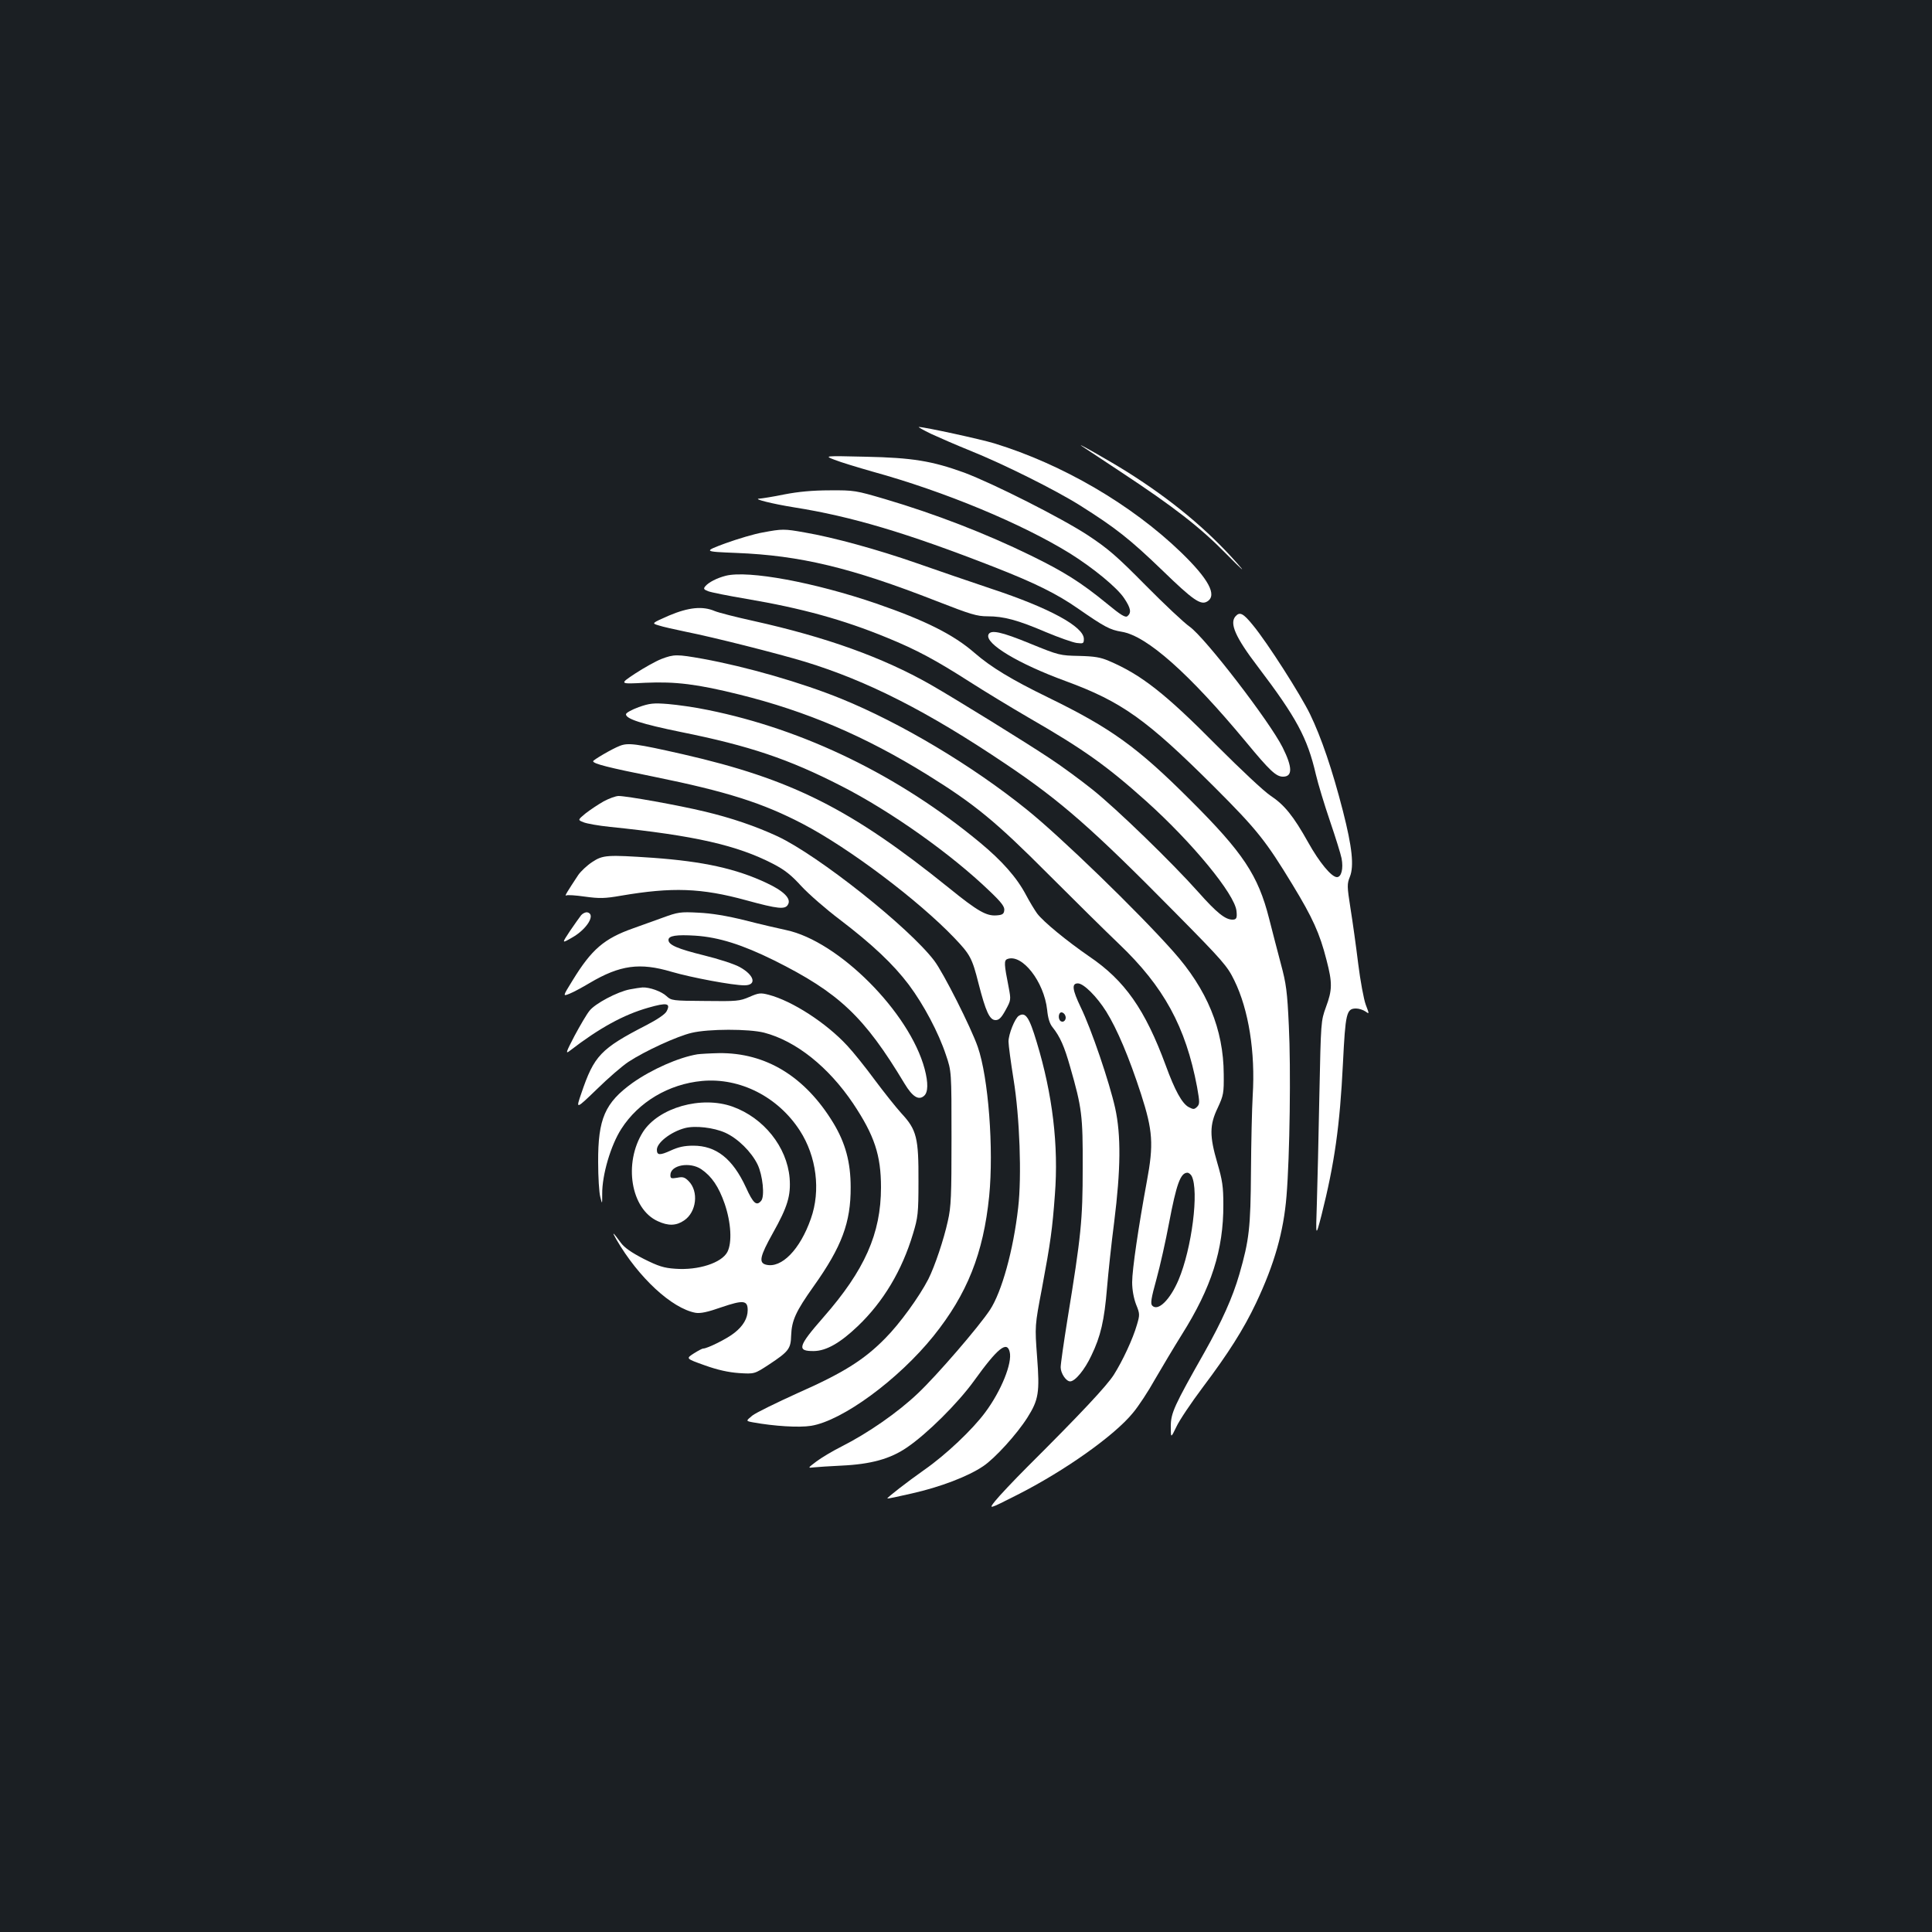 <?xml version="1.0" standalone="no"?>
<!DOCTYPE svg PUBLIC "-//W3C//DTD SVG 20010904//EN"
 "http://www.w3.org/TR/2001/REC-SVG-20010904/DTD/svg10.dtd">
<svg version="1.0" xmlns="http://www.w3.org/2000/svg"
 width="1000pt" height="1000pt" viewBox="0 0 1000 1000"
 preserveAspectRatio="xMidYMid meet">
<rect width="100%" height="100%" fill="#1b1f23"/>
<g transform="translate(0,1000) scale(0.1,-0.1)"
fill="#ffffff" stroke="none">
<path d="M4820 7754 c41 -19 131 -58 200 -86 170 -68 443 -204 570 -284 183
-115 259 -175 426 -336 160 -155 199 -182 233 -161 52 32 7 116 -137 255 -255
246 -613 455 -965 563 -72 22 -362 85 -391 85 -6 0 23 -16 64 -36z"/>
<path d="M5604 7688 c10 -7 98 -65 195 -129 279 -184 414 -289 550 -428 85
-86 102 -100 54 -46 -154 174 -338 327 -568 472 -94 59 -287 168 -231 131z"/>
<path d="M4320 7620 c30 -12 119 -39 196 -61 374 -103 774 -270 1023 -424 121
-76 244 -177 280 -232 34 -51 38 -74 17 -92 -11 -9 -33 4 -107 65 -133 109
-222 165 -394 249 -231 113 -494 215 -755 292 -150 44 -159 46 -285 45 -89 0
-163 -7 -235 -21 -58 -12 -116 -21 -130 -22 -36 -1 68 -27 180 -45 297 -47
583 -132 1036 -309 212 -83 325 -139 434 -215 137 -95 165 -110 226 -120 130
-21 349 -216 643 -570 124 -150 156 -180 192 -180 50 0 49 49 -2 151 -67 134
-400 567 -481 625 -29 20 -132 117 -228 214 -149 151 -194 190 -300 260 -136
89 -488 267 -640 324 -166 60 -267 77 -510 82 -215 5 -215 5 -160 -16z"/>
<path d="M3948 7244 c-42 -7 -129 -33 -193 -56 -115 -43 -115 -43 57 -50 329
-13 593 -76 1035 -249 177 -69 209 -79 265 -79 83 0 155 -19 302 -82 67 -28
138 -53 159 -56 34 -4 37 -3 37 21 0 63 -177 160 -480 260 -107 36 -280 95
-385 132 -203 71 -433 134 -580 159 -106 19 -116 19 -217 0z"/>
<path d="M3757 7020 c-47 -12 -89 -34 -106 -54 -11 -13 -9 -17 14 -26 15 -6
105 -24 200 -40 283 -48 499 -107 727 -201 152 -62 252 -116 427 -228 75 -48
213 -132 306 -186 283 -163 404 -249 609 -433 237 -213 457 -480 466 -567 4
-37 0 -45 -21 -45 -37 0 -82 36 -176 142 -137 154 -424 432 -548 531 -60 48
-159 121 -220 161 -126 84 -487 307 -621 384 -245 139 -536 244 -914 328 -91
20 -181 43 -200 51 -63 27 -135 20 -237 -23 -91 -40 -91 -40 -54 -51 20 -7 84
-21 141 -33 146 -29 473 -112 616 -155 324 -99 635 -257 1039 -529 286 -192
449 -335 878 -770 249 -252 270 -277 306 -351 74 -151 109 -371 95 -595 -4
-69 -8 -246 -9 -395 -2 -289 -9 -353 -60 -530 -35 -121 -90 -243 -181 -405
-157 -277 -174 -314 -174 -383 0 -62 0 -62 29 -2 15 33 77 125 137 205 131
174 211 300 275 435 96 203 143 370 158 555 17 207 23 662 12 880 -8 178 -14
220 -41 320 -17 63 -44 169 -61 235 -57 225 -135 342 -409 615 -273 273 -409
371 -735 530 -189 92 -296 157 -380 230 -110 96 -257 169 -509 256 -321 110
-662 173 -779 144z"/>
<path d="M6395 6810 c-32 -36 -1 -108 115 -260 201 -265 257 -369 301 -559 11
-47 44 -156 73 -241 29 -85 56 -172 60 -193 10 -53 -1 -97 -24 -97 -28 0 -91
76 -149 180 -76 136 -123 194 -194 241 -35 23 -156 137 -277 258 -268 271
-393 369 -560 440 -44 19 -75 24 -155 26 -98 2 -104 3 -251 63 -153 63 -207
74 -218 47 -18 -47 156 -151 399 -240 291 -107 419 -198 771 -549 221 -221
266 -278 404 -505 104 -171 141 -252 176 -390 31 -119 30 -155 -3 -244 -26
-72 -26 -73 -34 -457 -4 -212 -10 -464 -13 -560 -6 -175 -6 -175 24 -60 68
270 95 463 111 785 13 261 18 285 68 285 15 0 36 -7 48 -15 21 -15 21 -15 2
35 -10 27 -28 123 -39 212 -11 90 -29 219 -40 287 -18 114 -18 126 -3 163 22
56 12 152 -36 340 -55 214 -112 381 -170 501 -49 101 -220 369 -295 460 -51
63 -69 72 -91 47z"/>
<path d="M3423 6589 c-28 -11 -89 -45 -135 -75 -83 -55 -83 -55 52 -48 157 7
270 -7 487 -61 347 -86 650 -215 974 -416 245 -152 355 -243 624 -513 138
-138 302 -300 366 -361 233 -222 346 -429 405 -741 14 -80 14 -88 0 -103 -15
-14 -19 -14 -44 -1 -34 19 -71 86 -118 215 -107 290 -212 440 -397 565 -113
78 -236 178 -269 222 -13 18 -39 61 -57 95 -48 91 -124 177 -240 273 -417 345
-907 584 -1406 685 -66 14 -159 27 -207 31 -75 6 -95 4 -152 -16 -38 -14 -66
-30 -66 -37 0 -24 80 -50 285 -92 353 -71 558 -140 829 -279 257 -131 570
-353 769 -545 61 -58 78 -81 75 -99 -2 -19 -10 -24 -40 -26 -52 -4 -97 21
-245 141 -508 410 -814 564 -1378 693 -243 55 -284 61 -328 43 -39 -15 -136
-72 -137 -79 0 -13 79 -33 313 -80 379 -77 565 -136 775 -246 237 -124 596
-394 783 -590 81 -85 91 -104 124 -235 37 -144 57 -189 88 -189 18 0 30 12 52
52 28 51 28 53 16 117 -24 121 -25 140 -7 147 76 29 190 -117 206 -263 4 -42
13 -72 28 -90 39 -49 61 -99 91 -205 61 -212 66 -252 65 -523 0 -270 -8 -350
-79 -785 -19 -118 -35 -230 -35 -247 0 -31 28 -73 49 -73 26 0 76 61 110 134
48 99 67 181 81 351 6 72 22 225 37 340 34 272 36 449 5 590 -30 134 -123 408
-178 521 -44 92 -48 124 -15 124 30 0 98 -68 147 -146 56 -90 118 -236 180
-427 61 -189 66 -260 30 -452 -43 -233 -76 -456 -76 -522 0 -39 8 -82 20 -114
20 -49 20 -54 5 -105 -21 -74 -75 -189 -120 -260 -37 -58 -173 -203 -445 -474
-74 -74 -150 -155 -169 -179 -35 -44 -35 -44 115 32 243 123 502 306 598 424
28 33 80 112 115 175 36 62 98 166 138 230 153 243 216 439 215 673 0 93 -5
126 -31 215 -41 140 -41 197 2 286 30 65 32 76 31 174 -1 232 -86 439 -262
636 -181 204 -583 594 -759 735 -283 228 -651 447 -958 572 -206 84 -492 166
-717 207 -135 24 -149 24 -215 -1z m2091 -1846 c8 -19 -8 -38 -23 -29 -16 10
-13 46 3 46 8 0 17 -8 20 -17z m654 -830 c39 -76 1 -375 -68 -538 -44 -103
-106 -164 -136 -133 -10 10 -6 37 22 138 19 69 48 199 65 290 38 200 59 260
95 260 7 0 17 -8 22 -17z"/>
<path d="M3124 5852 c-28 -16 -70 -44 -93 -62 -41 -34 -41 -34 -11 -46 17 -7
79 -18 138 -24 439 -45 657 -95 843 -191 62 -32 95 -59 147 -116 37 -40 126
-118 199 -173 168 -128 277 -231 357 -337 77 -103 154 -248 192 -363 29 -85
29 -85 29 -430 0 -300 -2 -356 -19 -430 -21 -96 -67 -233 -101 -301 -47 -91
-148 -231 -224 -307 -109 -111 -218 -179 -451 -282 -110 -50 -217 -102 -236
-117 -34 -28 -34 -28 3 -35 111 -20 238 -28 301 -18 162 26 452 239 634 465
174 217 258 427 288 724 24 245 -4 614 -59 772 -35 101 -178 384 -225 446
-131 173 -600 545 -811 644 -112 52 -240 96 -380 129 -132 32 -401 80 -443 80
-15 0 -50 -13 -78 -28z"/>
<path d="M3065 5538 c-26 -17 -59 -48 -72 -67 -53 -80 -73 -112 -63 -106 6 4
50 1 98 -6 75 -10 101 -10 187 5 264 45 415 40 648 -24 165 -45 202 -49 216
-21 17 30 -23 70 -114 112 -156 73 -324 110 -585 129 -238 16 -259 15 -315
-22z"/>
<path d="M3008 5263 c-8 -10 -34 -47 -58 -82 -43 -65 -43 -65 11 -34 78 44
125 122 78 131 -8 1 -22 -5 -31 -15z"/>
<path d="M3430 5250 c-47 -17 -116 -42 -153 -55 -150 -53 -215 -109 -313 -269
-52 -84 -52 -84 -15 -69 20 8 66 33 103 55 157 93 260 107 424 58 103 -30 316
-70 377 -70 66 0 52 53 -25 95 -27 15 -110 42 -184 60 -137 34 -184 54 -184
80 0 22 42 28 139 22 122 -8 244 -47 408 -128 335 -167 466 -290 675 -638 41
-68 73 -88 101 -63 21 18 22 67 3 139 -78 293 -446 662 -717 719 -38 8 -133
30 -211 50 -96 24 -176 37 -243 40 -93 5 -106 3 -185 -26z"/>
<path d="M3260 4879 c-64 -12 -181 -74 -209 -111 -14 -17 -48 -75 -77 -129
-45 -86 -48 -96 -25 -78 153 118 279 187 406 223 97 28 118 24 95 -19 -8 -15
-48 -42 -104 -71 -237 -122 -271 -158 -337 -353 -29 -84 -29 -84 79 20 59 58
133 122 165 143 85 56 253 133 327 150 87 21 296 21 375 1 165 -43 333 -177
461 -367 110 -165 144 -267 144 -434 0 -239 -85 -429 -297 -671 -134 -153
-140 -177 -50 -176 64 1 136 42 227 129 132 126 229 288 286 479 25 83 28 104
28 270 1 225 -9 267 -88 352 -29 32 -91 110 -138 173 -47 64 -111 144 -143
178 -108 117 -284 231 -406 263 -42 11 -52 10 -100 -11 -51 -22 -65 -23 -229
-21 -169 1 -175 2 -200 25 -25 24 -88 47 -125 45 -11 -1 -40 -5 -65 -10z"/>
<path d="M5273 4742 c-20 -13 -53 -95 -53 -133 0 -19 12 -107 26 -195 32 -195
43 -503 24 -665 -25 -221 -85 -436 -146 -529 -59 -89 -272 -336 -372 -431
-106 -101 -260 -207 -394 -275 -48 -24 -108 -60 -133 -79 -45 -34 -45 -34 -12
-30 17 2 82 6 142 9 153 7 253 35 338 93 105 71 264 229 348 345 123 171 171
209 185 151 15 -57 -44 -203 -127 -314 -66 -89 -203 -219 -315 -297 -88 -62
-195 -145 -191 -148 1 -2 58 10 127 26 146 33 289 87 369 141 60 40 174 165
229 252 58 92 64 130 50 313 -12 161 -12 161 25 355 45 241 54 308 67 484 20
256 -12 521 -94 791 -39 130 -58 158 -93 136z"/>
<path d="M3610 4543 c-97 -16 -237 -78 -336 -148 -143 -103 -179 -186 -178
-410 0 -77 5 -158 11 -180 10 -40 10 -40 10 15 -1 98 44 252 99 337 89 139
245 232 418 248 196 18 393 -82 506 -257 86 -133 109 -310 57 -456 -56 -160
-152 -258 -232 -238 -39 10 -32 43 35 163 77 137 94 195 87 286 -14 161 -134
311 -295 369 -162 58 -383 -5 -464 -131 -102 -162 -63 -399 77 -462 54 -25 95
-24 136 4 64 43 77 150 23 204 -20 20 -30 23 -59 17 -31 -5 -35 -4 -35 14 0
52 101 70 160 30 54 -37 90 -90 121 -179 33 -97 39 -200 14 -249 -30 -57 -151
-96 -270 -87 -59 4 -87 13 -163 51 -64 33 -100 58 -119 84 -40 55 -49 62 -23
17 115 -198 287 -357 410 -380 26 -4 61 3 135 29 112 38 135 36 135 -15 0 -42
-23 -82 -69 -118 -37 -30 -140 -81 -161 -81 -6 0 -28 -12 -50 -26 -40 -26 -40
-26 58 -61 67 -24 122 -36 177 -40 80 -5 80 -5 155 44 103 68 113 82 115 151
3 78 24 124 117 255 145 204 192 330 191 512 0 129 -27 229 -90 333 -146 240
-349 364 -592 361 -47 -1 -97 -4 -111 -6z m144 -406 c66 -30 135 -99 167 -164
27 -56 38 -165 19 -188 -24 -29 -41 -15 -79 69 -69 149 -154 216 -273 216 -46
0 -77 -7 -116 -25 -57 -26 -72 -25 -72 4 0 37 73 93 145 112 53 14 149 3 209
-24z"/>
</g>
</svg>
